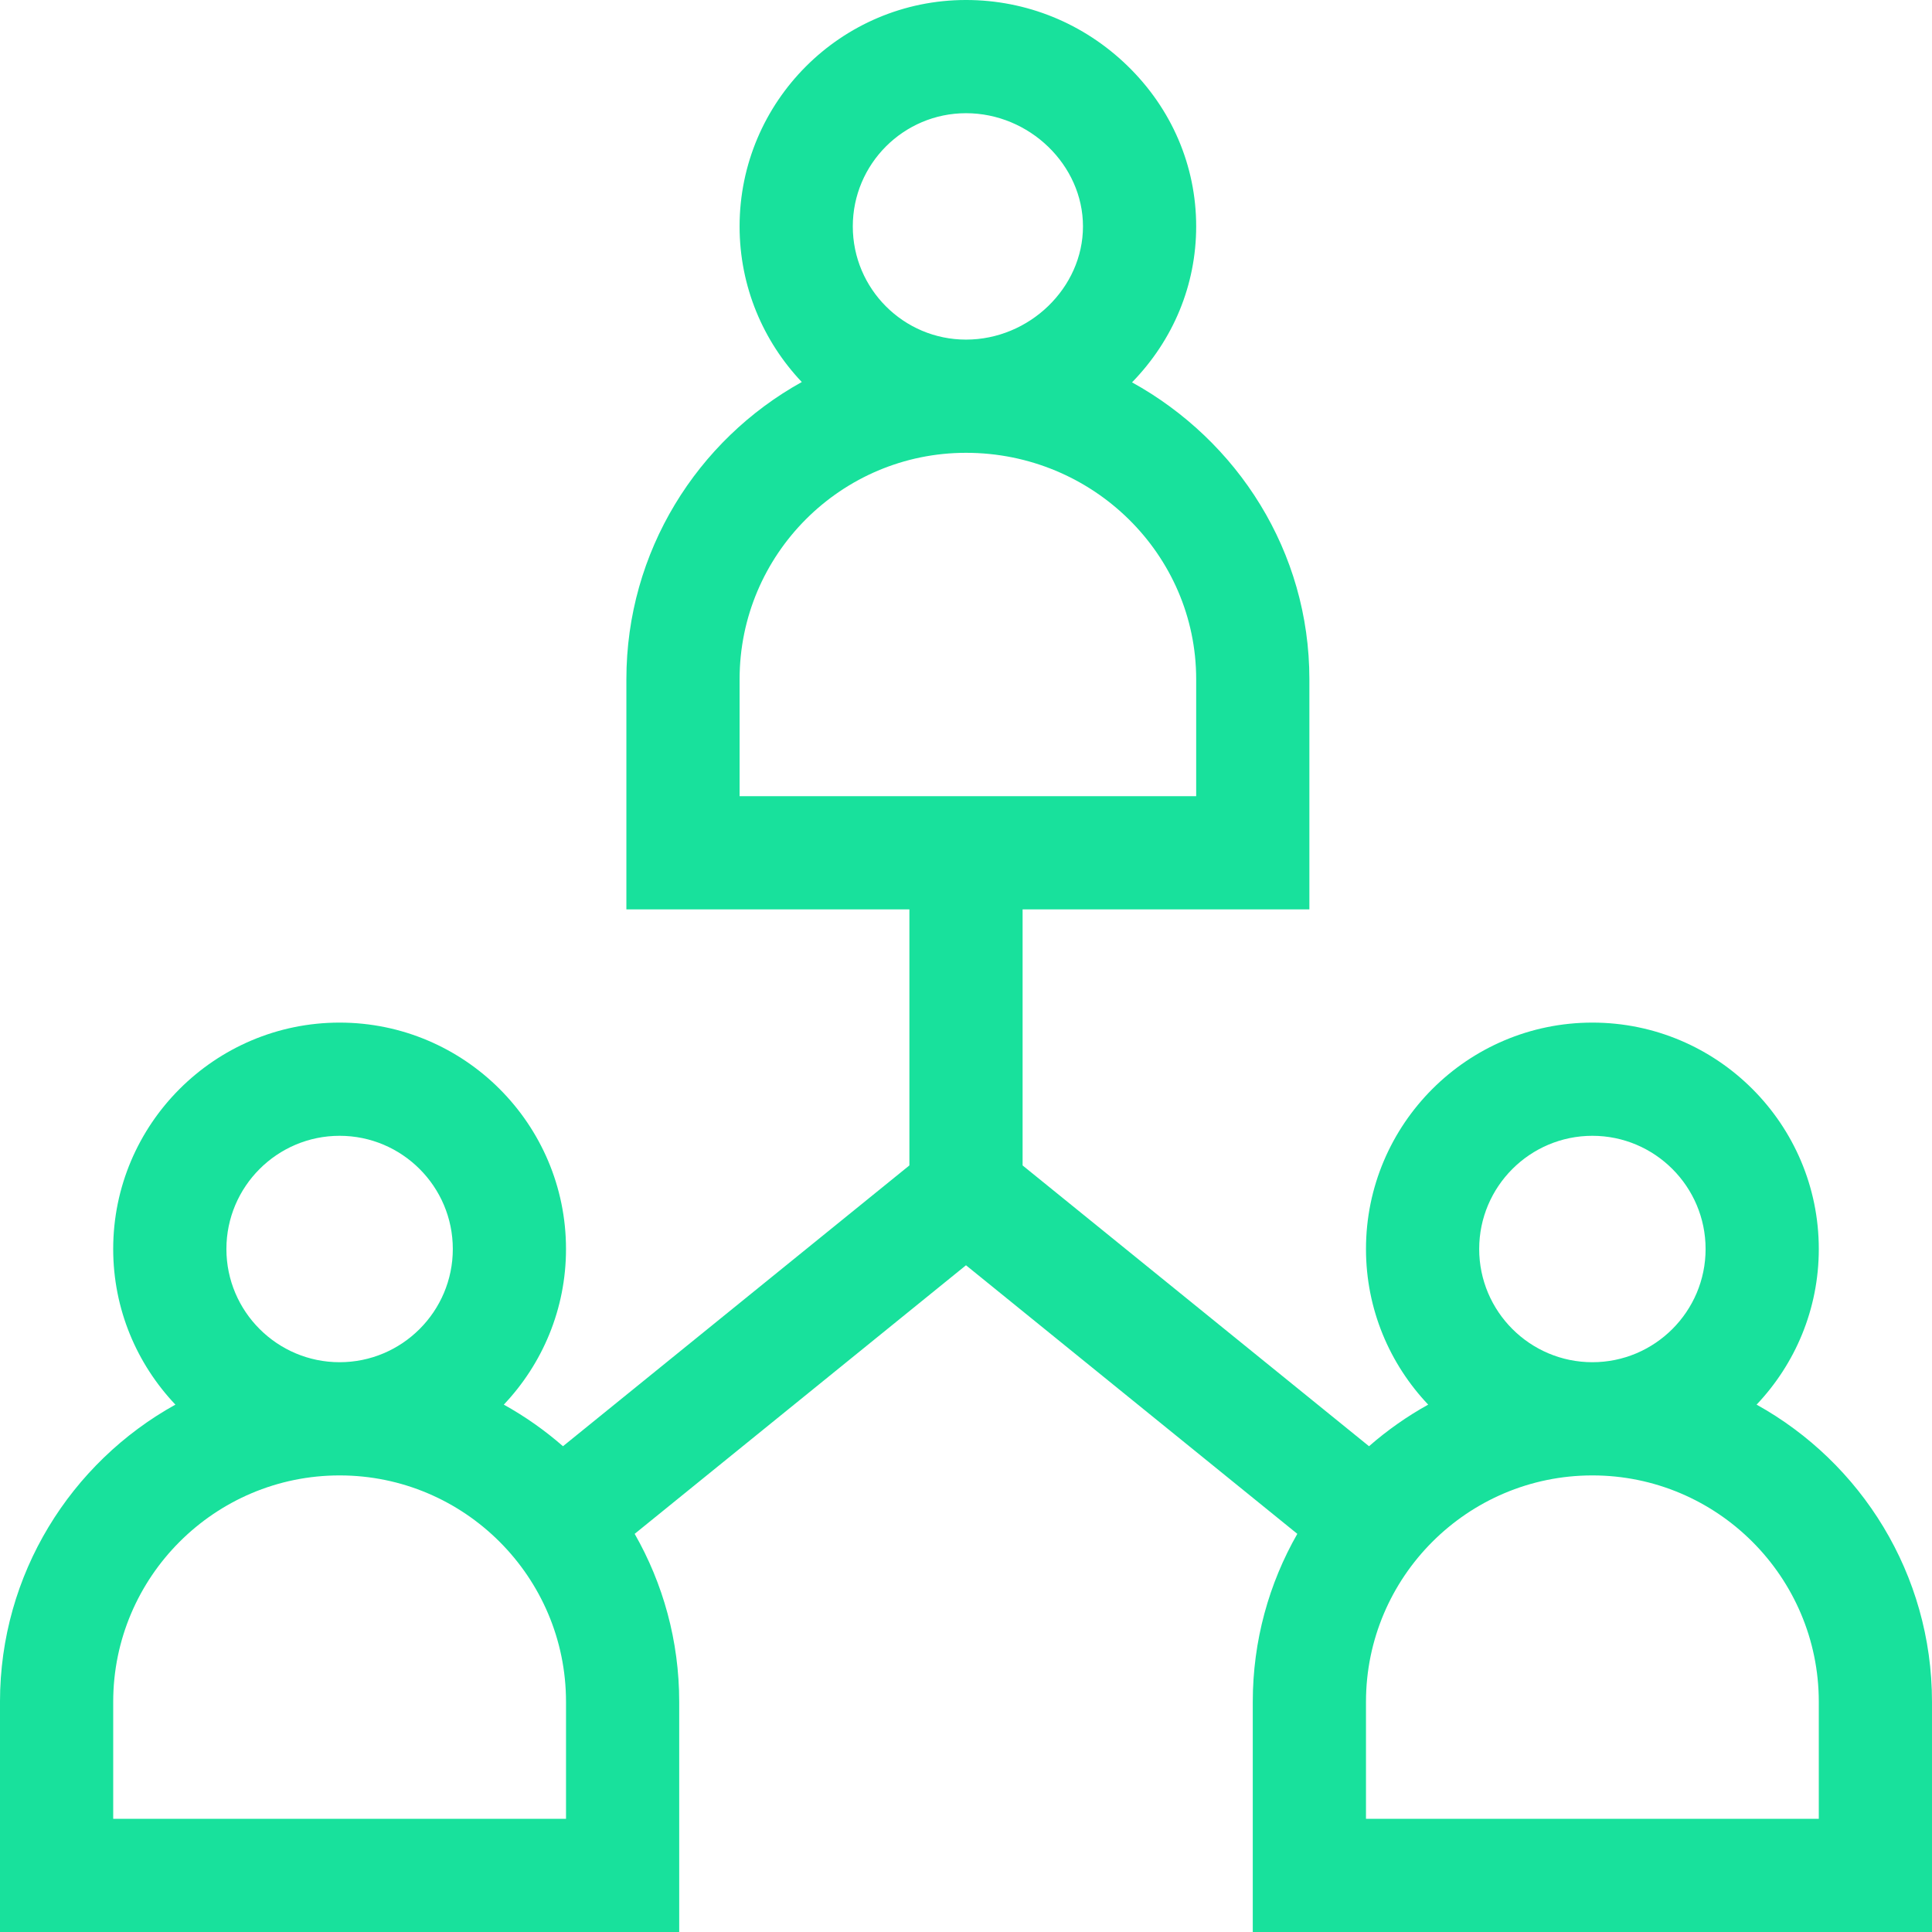 <svg viewBox="0 0 512 512" xmlns="http://www.w3.org/2000/svg" style="fill: #18e19c"><path d="m465.516 372.242c10.203-10.762 16.484-25.277 16.484-41.242 0-33.086-26.914-60-60-60s-60 26.914-60 60c0 15.965 6.281 30.48 16.484 41.242-5.621 3.117-10.875 6.82-15.68 11.023l-91.805-74.414v-67.852h76v-61c0-33.828-19.004-63.203-47-78.672 10.969-11.254 17-25.852 17-41.328 0-16.055-6.477-31.176-18.234-42.586-11.574-11.23-26.762-17.414-42.766-17.414-33.086 0-60 26.914-60 60 0 15.965 6.281 30.48 16.484 41.242-27.695 15.363-46.484 44.906-46.484 78.758v61h75v67.852l-91.805 74.414c-4.805-4.203-10.059-7.902-15.68-11.023 10.203-10.762 16.484-25.277 16.484-41.242 0-33.086-26.914-60-60-60s-60 26.914-60 60c0 15.965 6.281 30.48 16.484 41.242-27.695 15.363-46.484 44.906-46.484 78.758v61h180v-61c0-16.184-4.297-31.383-11.805-44.516l87.805-71.176 87.805 71.176c-7.508 13.133-11.805 28.332-11.805 44.516v61h180v-61c0-33.852-18.789-63.395-46.484-78.758zm-239.516-312.242c0-16.543 13.457-30 30-30 16.805 0 31 13.738 31 30s-14.195 30-31 30c-16.543 0-30-13.457-30-30zm-30 120c0-33.086 26.914-60 60-60 33.637 0 61 26.914 61 60v31h-121zm-136 151c0-16.543 13.457-30 30-30s30 13.457 30 30-13.457 30-30 30-30-13.457-30-30zm90 151h-120v-31c0-33.086 26.914-60 60-60s60 26.914 60 60zm242-151c0-16.543 13.457-30 30-30s30 13.457 30 30-13.457 30-30 30-30-13.457-30-30zm90 151h-120v-31c0-33.086 26.914-60 60-60s60 26.914 60 60zm0 0"/></svg>